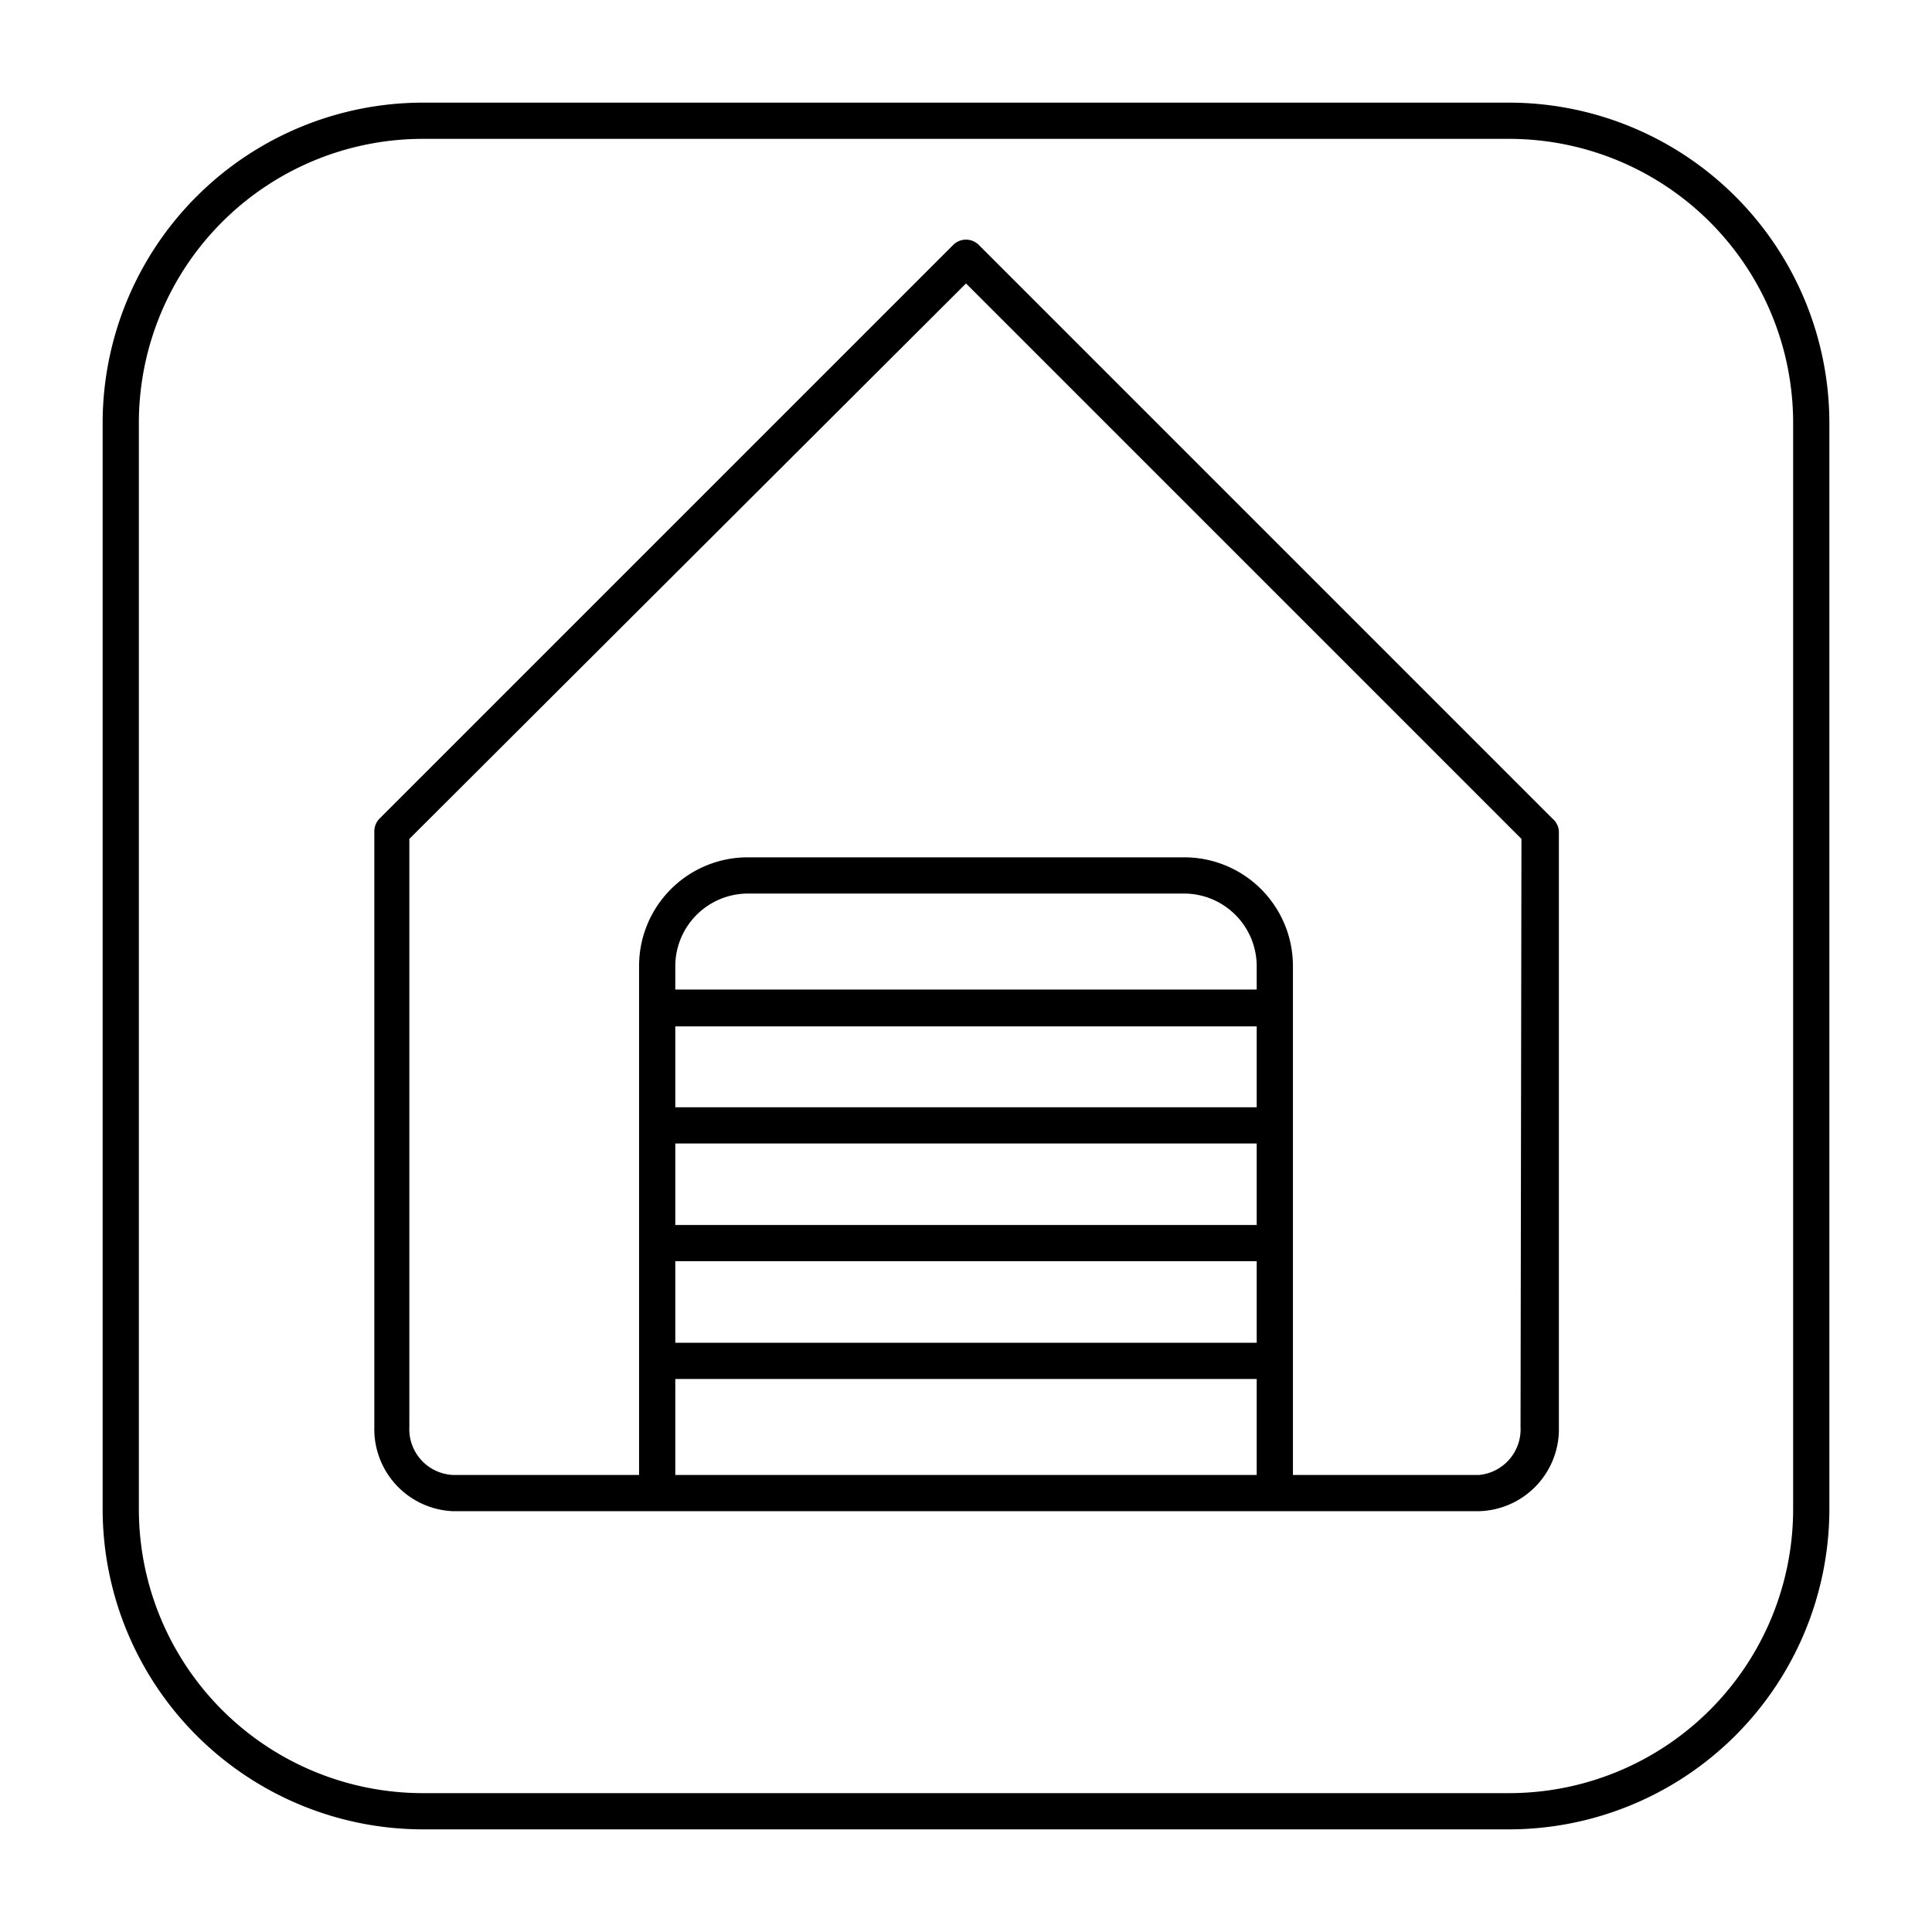 <!-- icon666.com - MILLIONS vector ICONS FREE --><svg xmlns="http://www.w3.org/2000/svg" viewBox="0 0 64 64"><g id="Layer_74" data-name="Layer 74"><path d="M51.42,27.11l-19-19a.6.6,0,0,0-.84,0l-19,19a.6.6,0,0,0-.18.43V47.27A2.72,2.72,0,0,0,15,50.06H49a2.72,2.72,0,0,0,2.64-2.79V27.54A.6.6,0,0,0,51.42,27.11ZM41.63,40.58H22.37v-2.7H41.63Zm0-3.9H22.37V34H41.63Zm-19.26,5.1H41.63v2.7H22.37Zm19.26-9H22.37V32a2.41,2.41,0,0,1,2.4-2.4H39.23a2.41,2.41,0,0,1,2.4,2.4ZM22.37,48.86V45.68H41.63v3.18Zm28-1.59A1.52,1.52,0,0,1,49,48.86H42.83V32a3.6,3.6,0,0,0-3.6-3.6H24.77a3.6,3.6,0,0,0-3.6,3.6V48.86H15a1.52,1.52,0,0,1-1.44-1.59V27.79L32,9.39l18.4,18.4Z"></path><path d="M50,60.6H14A10.62,10.62,0,0,1,3.4,50V14A10.62,10.62,0,0,1,14,3.4H50A10.62,10.62,0,0,1,60.6,14V50A10.62,10.62,0,0,1,50,60.6ZM14,4.6A9.41,9.41,0,0,0,4.6,14V50A9.41,9.41,0,0,0,14,59.4H50A9.41,9.41,0,0,0,59.4,50V14A9.41,9.41,0,0,0,50,4.6Z"></path></g></svg>